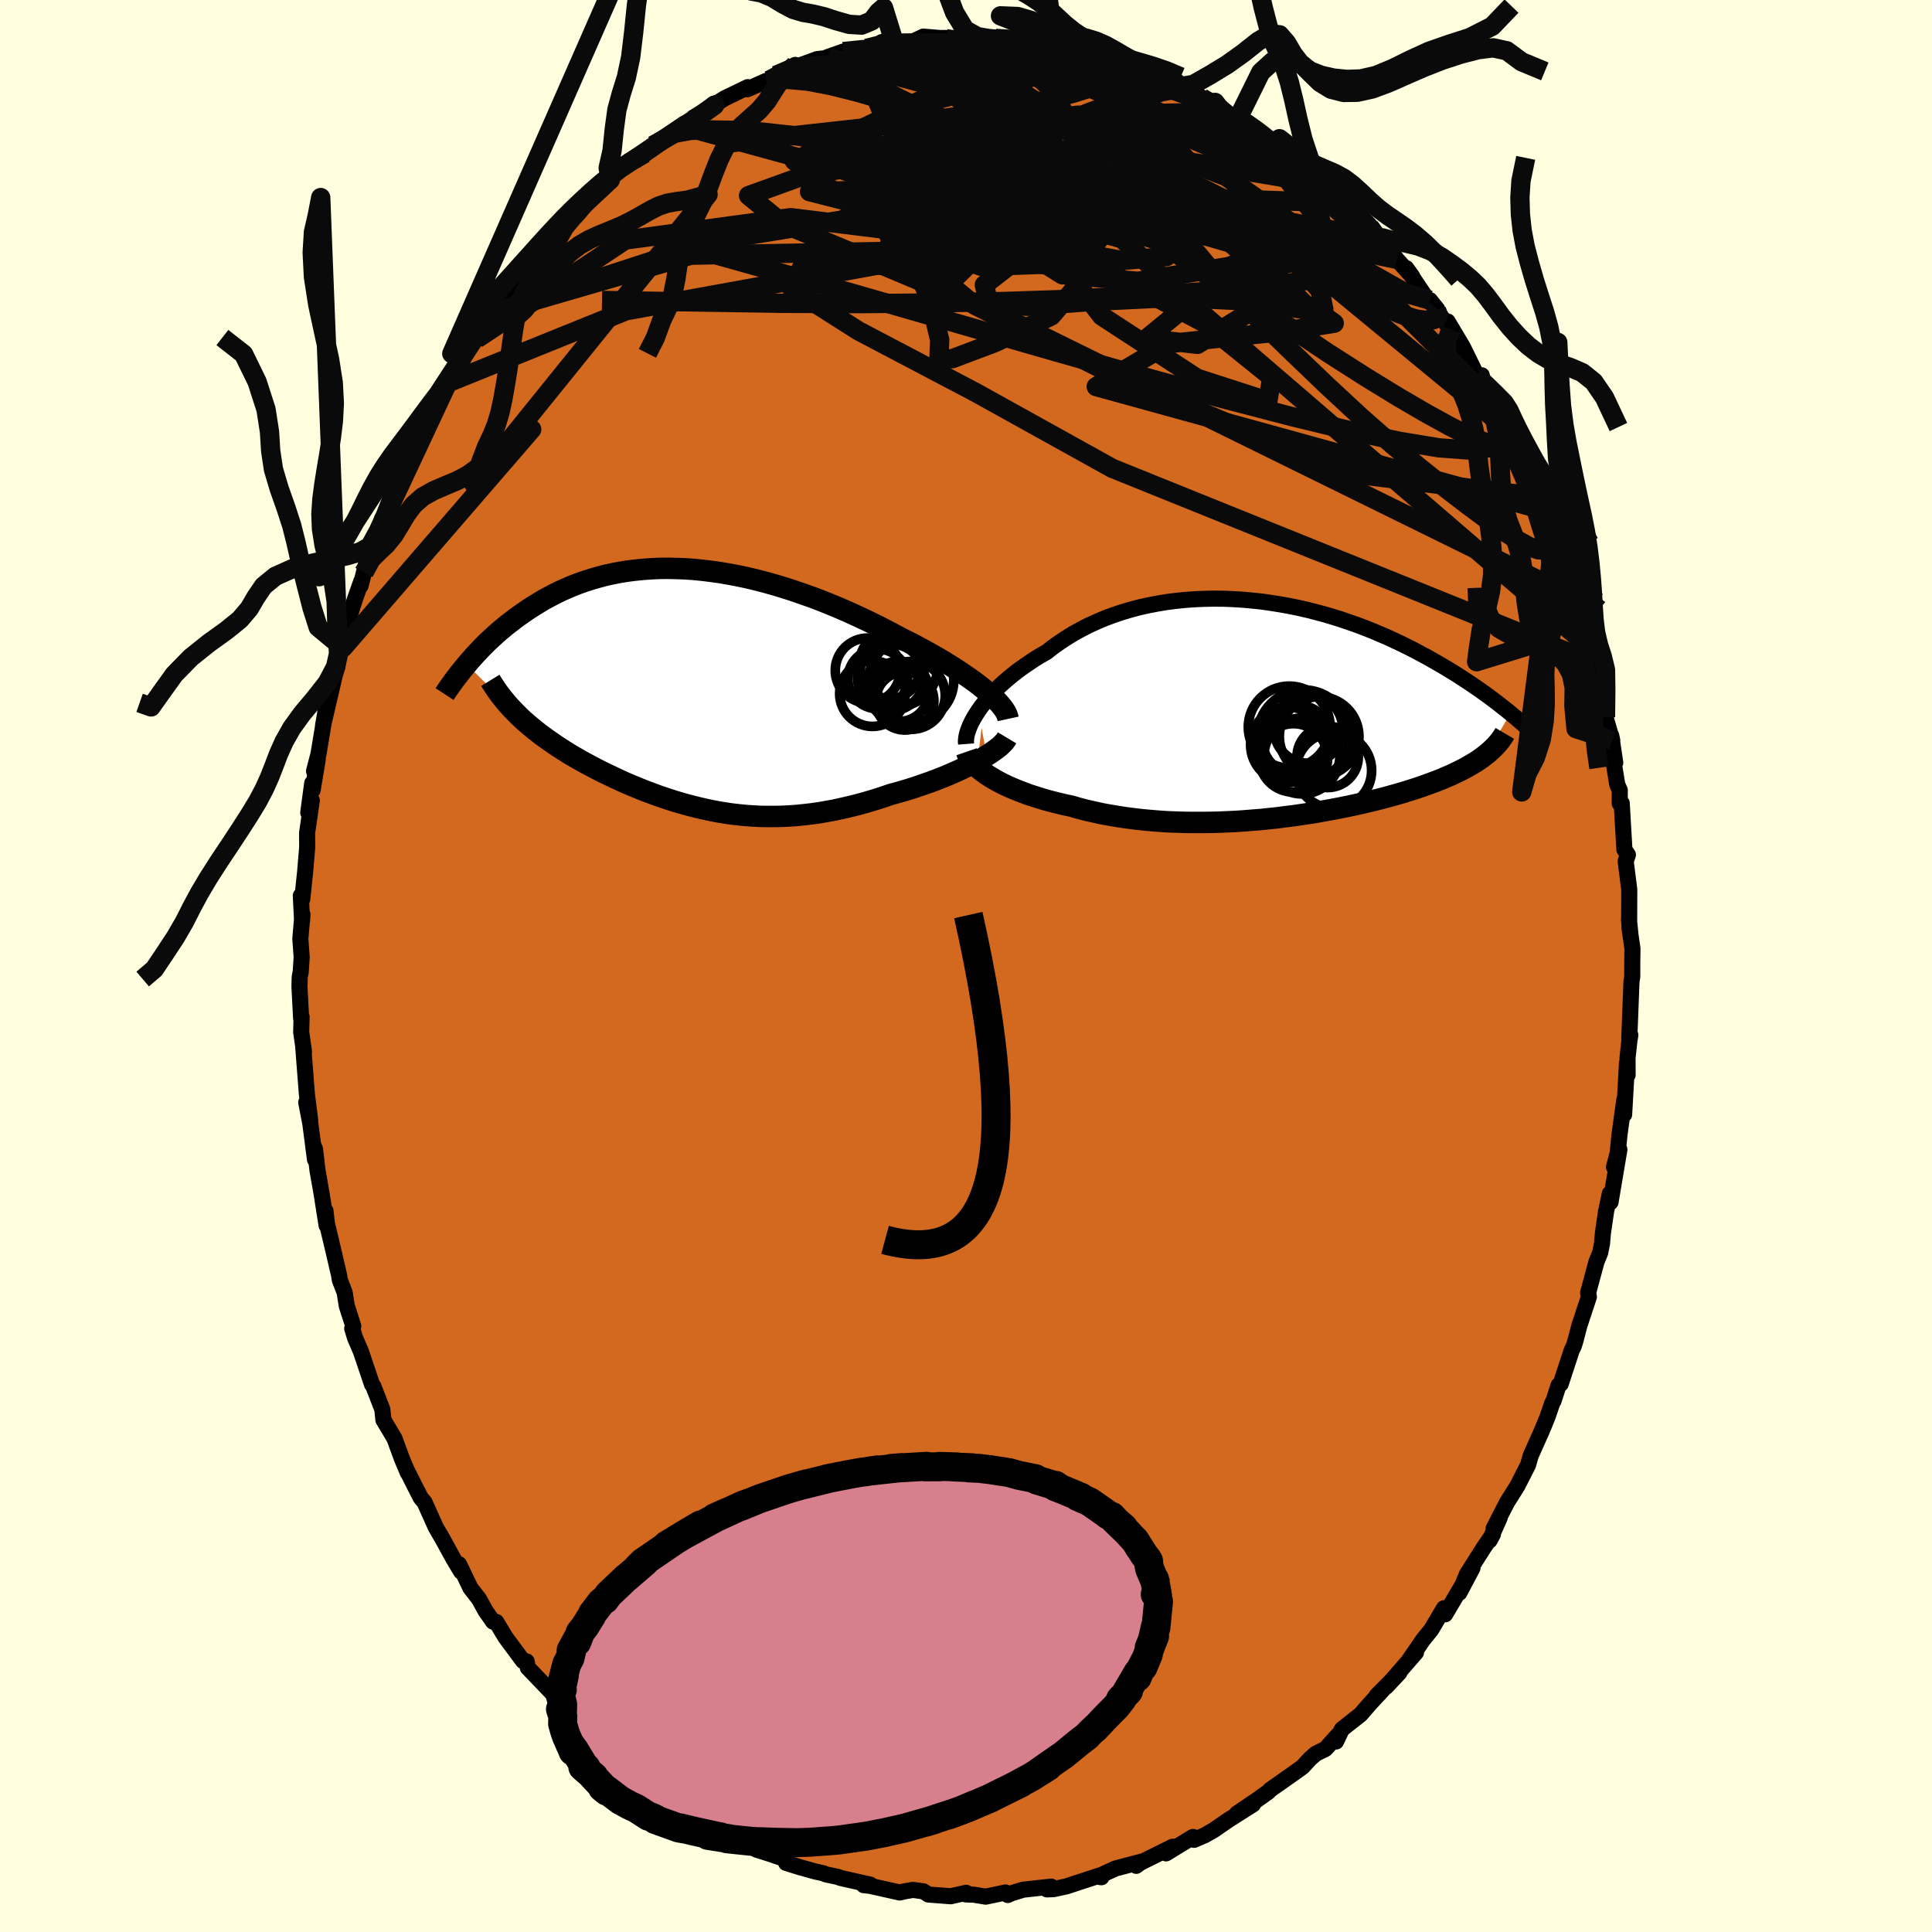 <svg xmlns="http://www.w3.org/2000/svg" width="500" height="500" viewBox="-100 -100 200 200"><defs><clipPath id="c"><path d="m30.52.18-.42-.35-.46-.36-.49-.36-.51-.36-.54-.37-.57-.38-.58-.37-.61-.38-.63-.38-.65-.37-.67-.38-.69-.37-.7-.38-.72-.36-.73-.37-.83-.45-.85-.44-.87-.44-.88-.43-.9-.42-.92-.42-.92-.4-.94-.39-.94-.38-.95-.36-.96-.34-.96-.33-.96-.31-.96-.29-.96-.27-.96-.25-.96-.23-.95-.2-.95-.18-.94-.16-.93-.13-.92-.11-.91-.09-.89-.06-.89-.03-.87-.02-.86.01-.84.04-.83.06-.81.08-.79.1-.78.12-.76.15-.74.16-.72.19-.7.2-.69.22-.66.23-.65.25-.63.27-.61.27-.59.29-.57.3-.56.3-.53.32-.52.32-.51.32-.48.33-.47.33-.46.33-.44.34-.43.33-.41.34-.41.34-.39.35-.37.34-.37.34-.35.35-.34.34-.32.34-.32.34-.3.34-.3.33-.28.34 5.03 4.97.32.32.33.32.34.31.36.31.36.3.38.31.38.3.4.3.4.29.42.29.42.29.43.29.45.29.45.28.46.28.47.27.49.28.49.27.51.27.51.27.53.27.53.26.55.26.55.26.56.26.57.25.57.24.59.24.59.24.6.22.61.23.61.21.62.21.63.2.64.19.64.18.65.17.66.16.66.15.67.14.68.13.69.11.69.1.7.08.71.07.72.05.73.04.73.01h.75l.75-.01.76-.04.77-.05.78-.08.79-.09.79-.11.8-.14.82-.15.81-.18.83-.19.83-.21.83-.23.84-.25.85-.27.84-.29.67-.18.66-.19.66-.2.65-.21.64-.22.63-.22.63-.23.61-.24.6-.24.58-.25.57-.25.55-.26.53-.26.51-.26.49-.26"/></clipPath><clipPath id="b"><path d="m-30.14.1.29-.41.33-.42.35-.42.37-.42.41-.43.42-.42.46-.42.48-.41.5-.41.52-.41.55-.39.57-.39.58-.39.61-.37.63-.36.65-.51.69-.49.71-.47.75-.46.77-.42.79-.41.82-.37.85-.36.86-.32.89-.3.9-.27.92-.24.93-.21.95-.18.96-.16.96-.12.98-.1.98-.07.98-.04.99-.02.98.01.99.04.98.06.98.09.97.1.97.14.95.15.95.17.93.19.93.21.9.23.9.24.88.26.86.27.84.29.83.29.81.31.79.31.77.33.75.32.73.34.72.34.69.34.67.34.65.35.64.34.61.35.6.34.58.34.56.34.54.33.53.34.51.33.5.33.48.33.47.32.45.32.44.32.42.31.41.31.4.31.38.3.37.29.36.29-2.47 4.24-.26.2-.28.21-.29.2-.3.2-.32.19-.34.2-.35.2-.36.19-.38.19-.39.19-.4.19-.43.18-.43.19-.45.18-.47.18-.49.18-.5.18-.51.18-.54.18-.55.17-.57.18-.59.17-.6.17-.63.17-.64.17-.65.16-.67.16-.69.16-.71.16-.72.15-.74.15-.75.14-.76.14-.78.14-.8.13-.8.12-.82.12-.82.1-.84.11-.85.09-.85.09-.87.07-.87.07-.87.06-.88.04-.89.04-.88.02-.89.01h-.89l-.89-.01-.89-.03-.88-.03-.88-.06-.87-.07-.87-.08-.87-.1-.85-.11-.84-.13-.84-.14-.82-.15-.8-.18-.8-.18-.77-.2-.76-.22-.67-.14-.66-.16-.65-.16-.63-.17-.61-.18-.6-.19-.59-.19-.56-.21-.55-.21-.53-.22-.51-.22-.48-.23-.47-.24-.43-.24-.42-.25"/></clipPath><filter id="a"><feTurbulence baseFrequency=".05" numOctaves="3" result="noise" type="noise"/><feDisplacementMap in="SourceGraphic" in2="noise" scale="2"/></filter></defs><rect width="100%" height="100%" x="-100" y="-100" fill="#FFFFE0"/><path fill="#D2691E" stroke="#000" stroke-linejoin="round" stroke-width="1.667" d="M68.97-.09v1.21l-.08.5-.23 5.97.11-.44-.1.63-.19 1.74.01 1.76-.06-1.29-.3 5.38.02-1.52-.5 3.6-.19 1.93-.38 1.43.56-1.81-.92 5.45-.07-.89-.39 1.85-.33 2.26-.09 1.06-.19.95-.21.52-.17.41-.87 3.22.08.42-.98 2.97-.43 1.64-.15.48-.22.45-1.14 3.48-.22.14-.51 1.59-.15.27-.47 1.38-.32.79-.32.76-1.12 2.51-.26.93-1.11 2.18-1.07 1.7-1.39 2.71.63-1.12-1.05 2.36.35-.65-.95 1.39-1.75 2.76-.78 1.92 1.36-2.57-2.82 4.79-.27-.37.14-.26-1.33 2.24-.85 1.05-1.5 2.19.78-.89-3.09 3.55 1.38-1.47-2.36 2.38.92-.91-1.61 1.74-.98 1.13-1.93 1.52-.6 1.27.17-.64-1.27 1.41-1 .49-.6.53-.76.83-.96.69-2.43 1.71-.16.19-1.21.86-2.05 1.39 1.67-.95-2.64 1.68-1.4.97-.96.55-.71.3-.39.17-.12-.3-2.78 1.7.69-.69-3.47 1.72-.31.26.61-.45-2.74.72-1.25.57-.33.33.11.01-.07-.22-3.57 1.17-1.3.28-.69.03.43-.29-2.9.32-1.21.37-.38.18-.25-.26-2.04.43-1.22-.2-.83-.03.03-.17-1.61.36-2.31-.18-.51-.33-1.09-.15-.95.17-.41.1-3.09-.69-.64-.07.69-.05-3.11-.7-.24-.1-1.27-.27-.25-.11-.86-.19-1.57-.44-1.42-.44-.09-.38-.48-.18-1.12-.38-1.38-.44-1.85-1.25v.37l-.79-.49-3.01-1.83-.08.09-.06-.07-.76-.58-3.09-1.98.55.25-1.32-1.16-1.57-.82 1.08.92-3.16-2.8 1.18 1.12-2.11-1.59-2.07-2.04.71.68-1.95-1.87.15.32-1.22-1.51-1.12-1.18.5.44-1.07-1.13-2.61-2.72-.12-.65-.37-.04-1.81-2.44-.97-1.61-.33-.03-.77-1.1-.69-1.25-.88-1.13-1.18-2.46.22.77-.78-1.3-1.38-2.51.45.8-.92-1.59-1.16-2.58-.4-.48-.78-1.53-.58-1.16.03.12-.62-1.48-.76-2.07-.39-.66-.76-1.27-.11-1.09-.94-2.42-.13-.17-1.15-3.41-.6-1.39-.3-.98.11-.26-.67-2.08-.22-1.39-.5-1.29-.08-.51-.7-3.01-.55-2.3-.16-1.35.12 1.52-.54-3.42-.4-2.27-.26-2.22-.21-.48.21 1.57-.49-3.76-.42-2.16.41 1.84-.34-2.68-.37-4.78.07.36-.29-2.01.04-1.58-.05.13-.17-3.29.03-1.01.1-.48.1-1.54-.14-1.9.22-2.52-.04.64-.13-2.58.15.36.3-2.85.21-2.52-.01-1.48.49-3.37-.37 1.27.41-3.06.04.73.53-3.17-.38 1.19.46-1.77.79-4.76-.32 1.83 1.21-5.2.28-.94.11-1.29.47-.63-.07-.6v-.36l1.33-4.15.64-1.8-.08.48.34-1.36.82-2.81-.38 1.62 1.04-3.08.4-1.31.01.09 1.08-2.77.88-2.02-.41 1.24 1.63-3.71-.22.64 1.38-3.01-.34.58 1.29-2.53 1.23-2.46.06.48.71-1.67.86-.82.65-1.53 1-1.12.14-.63 1.83-2.9.82-.74-1.12 1.56.76-1.17.95-1.43 1.51-1.8-.19.43 1.54-1.89 1.44-1.58.41-.73-.26.21 2.97-2.98-.53.95 1.04-1.22 2.51-2.55-.62.46 2.24-2.01.83-.52-.11.02 1.23-.68 1.41-1.25-.56.42 3.25-2.26-.19.26-.35.24 2.39-1.55 1.18-.99.46-.15.69-.43 2.38-1.15-.04.22 1.95-.87.31-.06.68-.51 2.01-1.08.03.2.68-.23 1.56-.57 1.01-.11.05-.09 1.64-.58 2.42-.33 1.63-.39-.07-.26.1-.02 1.18-.02 1.99-.03 1.04-.5 2.29.19.6.07-.89-.12h2.14l1.41-.18 1.36.26.57-.04.42.1 1.78-.12 2.16.63h2l-2.32-.25 1.86.54 2.2.36.88.18-.03.13 2.17.35h.54l.94.39 2.58 1.01-.77-.2.48.06 2.87.96 1.2.75.22.1.76.3 2.14 1.49.64-.15 1.82 1.51.66-.06.52.65.9.48-.51-.52 2.97 2.51-.37-.25.52-.11 1.75 1.84.56.28 2.12 1.53.75.67.02.41.77.6 1.45 1.06.38.23 1.67 2.02.96 1.25.18-.18.31.39 1.39 1.94 1.59 1.76-.61-.85 2.19 3.26 1.01.99-.76-.94 2.2 3.2-.02-.17-.34-.82 1.58 2.65 1.42 2.9.53.02.14.7.81 1.24 1.91 3.82-1.28-2.54 1.2 2-.11.42 1.46 2.55-.03-.14 1.85 4.08-.21.13.4.34.4 1.39 1.01 2.46.19-.02.86 2.61-.04.15 1.3 3.97-.02.32.61 1.43-.23-1.01.92 4.22-.32-1.12 1.04 3.38-.25-.63.77 2.15.43 3.49.7 2.41-.11-.51.42 2.81-.53-2.23.74 4.5.26.59-.01 1.36.21-.02.28 4.8.36.54-.23.67.37 2.93-.01 3.23-.02-.09.16 1.57-.11-.76.31 2.15-.02 1.72v1.21" filter="url(#a)"/><path fill="#fff" d="m-30.14.1.29-.41.33-.42.35-.42.37-.42.41-.43.42-.42.46-.42.48-.41.5-.41.52-.41.55-.39.57-.39.58-.39.61-.37.63-.36.65-.51.69-.49.71-.47.75-.46.77-.42.79-.41.82-.37.85-.36.86-.32.89-.3.9-.27.92-.24.93-.21.95-.18.96-.16.96-.12.98-.1.98-.07.98-.04.99-.02.98.01.99.04.98.06.98.09.97.1.97.14.95.15.95.17.93.19.93.21.9.23.9.24.88.26.86.27.84.29.83.29.81.31.79.31.77.33.75.32.73.34.72.34.69.34.67.34.65.35.64.34.61.35.6.34.58.34.56.34.54.33.53.34.51.33.5.33.48.33.47.32.45.32.44.32.42.31.41.31.4.31.38.3.37.29.36.29-2.47 4.24-.26.2-.28.21-.29.2-.3.2-.32.19-.34.2-.35.2-.36.19-.38.19-.39.19-.4.19-.43.18-.43.19-.45.18-.47.18-.49.18-.5.18-.51.18-.54.18-.55.17-.57.18-.59.17-.6.17-.63.17-.64.17-.65.16-.67.16-.69.16-.71.16-.72.15-.74.15-.75.14-.76.14-.78.14-.8.13-.8.12-.82.12-.82.1-.84.11-.85.09-.85.09-.87.07-.87.07-.87.06-.88.04-.89.04-.88.02-.89.01h-.89l-.89-.01-.89-.03-.88-.03-.88-.06-.87-.07-.87-.08-.87-.1-.85-.11-.84-.13-.84-.14-.82-.15-.8-.18-.8-.18-.77-.2-.76-.22-.67-.14-.66-.16-.65-.16-.63-.17-.61-.18-.6-.19-.59-.19-.56-.21-.55-.21-.53-.22-.51-.22-.48-.23-.47-.24-.43-.24-.42-.25" filter="url(#a)" transform="translate(31.43 -26.54)"/><path fill="#fff" d="m30.52.18-.42-.35-.46-.36-.49-.36-.51-.36-.54-.37-.57-.38-.58-.37-.61-.38-.63-.38-.65-.37-.67-.38-.69-.37-.7-.38-.72-.36-.73-.37-.83-.45-.85-.44-.87-.44-.88-.43-.9-.42-.92-.42-.92-.4-.94-.39-.94-.38-.95-.36-.96-.34-.96-.33-.96-.31-.96-.29-.96-.27-.96-.25-.96-.23-.95-.2-.95-.18-.94-.16-.93-.13-.92-.11-.91-.09-.89-.06-.89-.03-.87-.02-.86.01-.84.04-.83.06-.81.08-.79.1-.78.12-.76.15-.74.16-.72.19-.7.2-.69.22-.66.23-.65.25-.63.27-.61.27-.59.29-.57.3-.56.3-.53.32-.52.32-.51.32-.48.33-.47.33-.46.33-.44.34-.43.33-.41.34-.41.34-.39.35-.37.34-.37.34-.35.35-.34.34-.32.34-.32.34-.3.34-.3.33-.28.34 5.03 4.97.32.32.33.32.34.31.36.31.36.3.38.31.38.3.4.3.4.29.42.29.42.29.43.29.45.29.45.28.46.28.47.27.49.28.49.27.51.27.51.27.53.27.53.26.55.26.55.26.56.26.57.25.57.24.59.24.59.24.6.22.61.23.61.21.62.21.63.2.64.19.64.18.65.17.66.16.66.15.67.14.68.13.69.11.69.1.7.08.71.07.72.05.73.04.73.01h.75l.75-.01.76-.04.77-.05.78-.08.79-.09.79-.11.8-.14.82-.15.81-.18.83-.19.83-.21.83-.23.84-.25.85-.27.84-.29.67-.18.66-.19.66-.2.65-.21.64-.22.63-.22.63-.23.61-.24.6-.24.58-.25.57-.25.55-.26.53-.26.51-.26.49-.26" filter="url(#a)" transform="translate(-28.47 -28.68)"/><g fill="none" stroke="#000" transform="translate(31.43 -26.54)"><path stroke-linejoin="round" stroke-width="1.667" d="m-31.42 3.56-.02-.26.02-.29.05-.31.08-.32.12-.35.14-.36.18-.38.21-.39.23-.39.27-.41.29-.41.33-.42.35-.42.37-.42.41-.43.42-.42.46-.42.48-.41.5-.41.52-.41.55-.39.57-.39.58-.39.61-.37.63-.36.65-.51.69-.49.71-.47.75-.46.77-.42.79-.41.82-.37.85-.36.86-.32.89-.3.9-.27.92-.24.93-.21.95-.18.96-.16.96-.12.98-.1.98-.07.98-.04.99-.02.98.01.99.04.98.06.98.09.97.1.97.14.95.15.95.17.93.19.93.21.9.23.9.24.88.26.86.27.84.29.83.29.81.31.79.31.77.33.75.32.73.34.72.34.69.34.67.34.65.35.64.34.61.35.6.34.58.34.56.34.54.33.53.34.51.33.5.33.48.33.47.32.45.32.44.32.42.31.41.31.4.31.38.3.37.29.36.29.34.29.33.27.32.28.3.26.3.27.28.25.28.25.26.24.25.24.24.24" filter="url(#a)"/><path stroke-linejoin="round" stroke-width="2.222" d="m-31.37 4.36.09.26.13.27.17.26.2.27.24.27.27.26.3.27.33.25.36.26.39.25.42.25.43.24.47.24.48.23.51.22.53.22.55.21.56.21.59.19.6.19.61.18.63.17.65.16.66.16.67.14.76.22.77.2.8.18.8.18.82.15.84.14.84.13.85.11.87.1.87.08.87.07.88.06.88.03.89.03.89.01h.89l.89-.01.88-.02.89-.04.88-.04.87-.06.87-.07.87-.07.85-.09.85-.09.84-.11.82-.1.82-.12.8-.12.8-.13.78-.14.76-.14.75-.14.74-.15.72-.15.71-.16.69-.16.67-.16.65-.16.64-.17.63-.17.6-.17.59-.17.57-.18.55-.17.54-.18.51-.18.5-.18.49-.18.47-.18.45-.18.43-.19.43-.18.4-.19.39-.19.38-.19.36-.19.35-.2.34-.2.32-.19.3-.2.29-.2.28-.21.26-.2.25-.21.23-.21.22-.21.21-.21.19-.21.19-.22.17-.22.15-.22.15-.22.13-.22" filter="url(#a)"/><circle cx="3.347" cy="4.798" r="3.928" clip-path="url(#b)" filter="url(#a)"/><circle cx="2.822" cy="3.098" r="3.594" clip-path="url(#b)" filter="url(#a)"/><circle cx="5.127" cy="2.783" r="4.122" clip-path="url(#b)" filter="url(#a)"/><circle cx="2.032" cy="1.803" r="4.238" clip-path="url(#b)" filter="url(#a)"/><circle cx="2.467" cy="4.993" r="3.542" clip-path="url(#b)" filter="url(#a)"/><circle cx="6.007" cy="4.893" r="3.176" clip-path="url(#b)" filter="url(#a)"/><circle cx="6.642" cy="6.303" r="3.92" clip-path="url(#b)" filter="url(#a)"/><circle cx="1.927" cy="3.638" r="3.896" clip-path="url(#b)" filter="url(#a)"/><circle cx="4.007" cy="1.988" r="3.564" clip-path="url(#b)" filter="url(#a)"/><circle cx="3.517" cy="2.723" r="4.764" clip-path="url(#b)" filter="url(#a)"/></g><g fill="none" stroke="#000" transform="translate(-28.47 -28.68)"><path stroke-linejoin="round" stroke-width="2.222" d="m32.83 3.1-.05-.23-.09-.25-.13-.26-.18-.28-.22-.29-.25-.3-.3-.31-.33-.33-.36-.33-.4-.34-.42-.35-.46-.36-.49-.36-.51-.36-.54-.37-.57-.38-.58-.37-.61-.38-.63-.38-.65-.37-.67-.38-.69-.37-.7-.38-.72-.36-.73-.37-.83-.45-.85-.44-.87-.44-.88-.43-.9-.42-.92-.42-.92-.4-.94-.39-.94-.38-.95-.36-.96-.34-.96-.33-.96-.31-.96-.29-.96-.27-.96-.25-.96-.23-.95-.2-.95-.18-.94-.16-.93-.13-.92-.11-.91-.09-.89-.06-.89-.03-.87-.02-.86.01-.84.04-.83.06-.81.08-.79.1-.78.12-.76.15-.74.16-.72.19-.7.2-.69.22-.66.23-.65.25-.63.27-.61.27-.59.29-.57.3-.56.3-.53.32-.52.32-.51.32-.48.33-.47.33-.46.33-.44.34-.43.33-.41.34-.41.34-.39.35-.37.34-.37.34-.35.35-.34.34-.32.34-.32.34-.3.34-.3.33-.28.34-.27.32-.27.33-.25.32-.24.31-.24.31-.22.31-.22.3-.2.29-.2.29-.19.29" filter="url(#a)"/><path stroke-linejoin="round" stroke-width="2.222" d="m32.72 5.06-.12.2-.16.21-.21.22-.25.24-.3.24-.33.24-.37.26-.4.25-.43.26-.46.26-.49.26-.51.26-.53.26-.55.26-.57.25-.58.25-.6.24-.61.24-.63.23-.63.22-.64.22-.65.21-.66.2-.66.19-.67.18-.84.29-.85.27-.84.25-.83.23-.83.21-.83.19-.81.18-.82.15-.8.14-.79.11-.79.09-.78.08-.77.05-.76.04-.75.01h-.75l-.73-.01-.73-.04-.72-.05-.71-.07-.7-.08-.69-.1-.69-.11-.68-.13-.67-.14-.66-.15-.66-.16-.65-.17-.64-.18-.64-.19-.63-.2-.62-.21-.61-.21-.61-.23-.6-.22-.59-.24-.59-.24-.57-.24-.57-.25-.56-.26-.55-.26-.55-.26-.53-.26-.53-.27-.51-.27-.51-.27-.49-.27-.49-.28-.47-.27-.46-.28-.45-.28-.45-.29-.43-.29-.42-.29-.42-.29-.4-.29-.4-.3-.38-.3-.38-.31-.36-.3-.36-.31-.34-.31-.33-.32-.32-.32-.31-.32-.3-.32-.29-.33-.27-.33-.27-.33-.25-.33-.24-.34-.23-.34-.22-.34-.21-.34" filter="url(#a)"/><circle cx="22.135" cy="1.239" r="3.014" clip-path="url(#c)" filter="url(#a)"/><circle cx="20.695" cy="-1.196" r="3.464" clip-path="url(#c)" filter="url(#a)"/><circle cx="22.81" cy="-.901" r="4.4" clip-path="url(#c)" filter="url(#a)"/><circle cx="22.805" cy=".664" r="3.516" clip-path="url(#c)" filter="url(#a)"/><circle cx="18.295" cy="-1.911" r="3.358" clip-path="url(#c)" filter="url(#a)"/><circle cx="18.785" cy=".484" r="3.396" clip-path="url(#c)" filter="url(#a)"/><circle cx="21.53" cy=".249" r="3.12" clip-path="url(#c)" filter="url(#a)"/><circle cx="20.61" cy="-2.051" r="3.062" clip-path="url(#c)" filter="url(#a)"/><circle cx="19.335" cy="-1.041" r="3.09" clip-path="url(#c)" filter="url(#a)"/><circle cx="21.455" cy="-2.291" r="4.086" clip-path="url(#c)" filter="url(#a)"/></g><g fill="none" stroke="#0A0A0A" stroke-linejoin="round" stroke-width="2"><path d="m56.17-55.93-.08.76-.52.86-1.28.65-2.18.25-3.14-.23-4.13-.68-5.08-1.09-6.06-1.47-7.07-1.84-8.11-2.24-9.24-2.62-10.42-3-11.7-3.37-13.08-3.68" filter="url(#a)"/><path d="m41.76-76.55.52.77.05.51-.2.66-.47.77-.84.81-1.26.76-1.75.67-2.27.58-2.84.46-3.39.38-3.97.33-4.51.3-5.07.28-5.64.27-6.25.21-6.9.15-7.59.07-8.29-.03-9.01-.14-9.76-.16m3.31-14.56.39-.27.93-.63 1.12-.78 1.19-.8 1.15-.76 1.05-.68.92-.61.76-.52.55-.39.29-.21-.05.04-.44.32-.79.55-.97.59" filter="url(#a)"/><path d="m-20.68-91.63.73-.1 1.51-.05 2.03.18 2.42.46 2.83.71 3.21.94 3.61 1.12 3.98 1.28 4.29 1.4 4.53 1.51 4.67 1.6 4.74 1.68 4.8 1.78 4.92 1.89 5.1 2.03 5.22 2.15 5.23 2.19" filter="url(#a)"/><path d="m48.78-67.99-.07.08.18.54-.12.32-.42.16-.71.05-1.08-.14-1.52-.47-2.06-.86-2.64-1.3-3.23-1.74-3.85-2.2-4.46-2.66-5.11-3.06-5.73-3.44-6.28-3.87-6.65-4.37m-7.16-5.07.47.11.97.25 1.59.4 1.99.58 2.21.73 2.38.88 2.53 1.01 2.67 1.1 2.72 1.17 2.72 1.2 2.67 1.22 2.64 1.21 2.62 1.2 2.6 1.2 2.55 1.19 2.43 1.13 2.22.97 1.94.76" filter="url(#a)"/><path d="m-10.29-94.99 1.14-.29.91-.15 1.17-.07 1.54-.02 1.8-.02h1.89l1.8.01 1.63.03 1.45.03 1.29.02 1.11.02.87-.01.59-.03.42-.05.41.01" filter="url(#a)"/><path d="m2.49-95.99.7.04 1.2.19 1.57.29 1.65.38 1.59.43 1.54.48 1.55.51 1.59.53 1.59.52 1.56.51 1.5.49 1.42.46 1.3.44 1.16.4 1.01.36.84.29.62.21.32.08-.13-.11-.66-.38m-37.12-4.79 2.07-.21 1.66.06 1.59.33 1.85.58 2.24.77 2.59.94 2.84 1.09 2.99 1.23 3.09 1.36 3.19 1.5 3.3 1.61 3.42 1.7 3.49 1.75 3.54 1.78 3.53 1.77 3.52 1.73 3.47 1.69 3.39 1.72 3.32 1.83 3.18 1.8M28.78-87.3l.62.33.67.47.71.55.63.52.54.47.45.43.3.38.09.28-.17.14-.48-.01-.77-.16-1.07-.31-1.38-.45-1.71-.63-2.07-.83-2.45-1.05-2.86-1.28-3.38-1.51-4.03-1.76-4.63-2.03" filter="url(#a)"/><path d="m59.53-48.55.46 1.44.39 1.24.19.99v.82l-.2.62-.43.35-.68.01-.94-.33-1.21-.66-1.47-.95-1.73-1.22-2-1.48-2.29-1.76-2.58-2.06-2.89-2.41-3.23-2.84-3.57-3.31-3.96-3.8L29-68.18l-4.83-4.71-5.24-5.13-5.56-5.57-5.84-6.07" filter="url(#a)"/><path d="m54.97-57.93.69 1.41.26.99-.01.79-.32.54-.7.2-1.13-.21-1.57-.61-2.01-1-2.46-1.35-2.92-1.7-3.41-2.09-3.93-2.51L33-66.46l-5-3.51-5.57-4.1-6.21-4.66-6.99-5.16-7.86-5.63m32.67 6.17.95.63 1.11.86.94.81.84.76.82.75.81.77.79.76.7.71.58.63.46.53.31.41.18.31.02.17-.18.01-.39-.2-.64-.43-.89-.69-1.15-.95-1.39-1.2-1.63-1.44-1.82-1.62-2.02-1.81-2.25-2.06" filter="url(#a)"/><path d="m-32.4-84.95 2.23-1.25 1.66-.3 1.97-.05 2.5.04 2.98.19 3.39.37 3.74.58 4.07.75 4.35.9 4.58 1.02 4.77 1.1 4.95 1.16 5.12 1.24 5.28 1.36 5.45 1.5 5.62 1.65 5.75 1.76 5.88 1.92M-19.69-92.2l1.47-.62 1.25-.24 1.47-.15 1.74-.12 2-.1 2.23-.09 2.41-.06 2.5-.05 2.48-.02H.25l2.31.03 2.24.04 2.18.03 2.08.03 1.86.02 1.61.01 1.43.04 1.28.03" filter="url(#a)"/><path d="m14.18-94.11.63.16.67.36.4.38.07.39-.22.41-.52.45-.91.5-1.37.54-1.86.58-2.38.61-2.94.64-3.53.66-4.19.64-4.85.61-5.55.62-6.26.69-6.9.79m43-7.83 1.17.39 1.63.71 1.55.79 1.47.83 1.48.89 1.52.93 1.5.93 1.4.88 1.26.8 1.08.69.92.6.77.52.61.41.43.28.17.08-.17-.16-.53-.43-.88-.69" filter="url(#a)"/><path d="M40.09-78.57 22.4-86l-3.61 1.22 3.61 5.01-.13 3.92-6.42.49-9.27-2.59-8.09-4.1-5.08-3.96-2.26-2.75-.44-1.04.51.67.84 1.94.81 2.31.67 1.54.88-.02 2.17-1.49 5.29-1.92 9.57-1.3 11.13-.25 9.71 3.13" filter="url(#a)"/><path d="m-48.97-67.63 22.92-7.45 24.62-3.99 11.34-2.71 2.21-1.95-1.48-.28-2.2 1.64-1.54 2.73-.42 2.41.14.81-.45-1.35-1.63-3.16-2.14-3.79-1.07-2.93.9-.86 2.07 1.82 1.14 4.45-1.6 6.1-5 4.93-6.9-2.77L8.96-95.13" filter="url(#a)"/><path d="M44.6-73.15 6.48-81.09l-15.97-1.15-3.48-1.81-1.48-1.01-1.58.32.59 1.25 5.15 2.07 10.06 3.37 12.89 5.12 11.96 6.33 7.04 5.67-.41 2.46-7.35-2.38-9.86-6.44-5.43-7.02 4.16-3 11.08 3.44 3.21 3.85-35.72-25.36" filter="url(#a)"/><path d="m-14.35-94.08 28.16 7.69 2.63.46 1.3.68 2.78 1.04 1.83 1.18-.03 1.72-.94 2.38-.66 2.51-.07 1.72-.11.24-1.06-1.19-2.5-1.84-3.71-1.32-4.02.15-2.94 1.85-.21 2.82 3.86 2.43 7.84.68 9.45-1.54 7.24-2.95 2.36-3.13-2.32-3.59-2.39-2.74" filter="url(#a)"/><path d="M37.47-80.87 16.8-84.28l-15.1-.48-6.46-.24.06.09 5.04.49 7.29.82 6.6 1.08 4.22 1.25 1.67 1.33-.09 1.3-.55 1.3.37 1.58 2.33 2.24 4.17 2.79 4.4 2.18 2.13-.38-1.93-4.11-5.88-6.68-7.92-6.03-4.48-2.3 21.37 4.7" filter="url(#a)"/><path d="m-48.97-67.63 20.48-5.95 23.95-.47 8.43.32-2.76-.9-4.91-.91-2.89.08-1.06.85-.28.64.07-.58.49-2.3 1.28-3.7 3.19-3.96 6.61-2.56 10.4.46 12.88 4.88L41.44-71.4l13.53 13.47" filter="url(#a)"/><path d="m14.72-94.11-12.63.29-9.81 1.22-2.27 2.1 4.33 3.81 8.12 5.22 7.26 5.54 2.34 4.86-3.23 3.78-5.79 2.74-4.43 1.67-1.42.14.09-2.07-1.04-4.3-2.36-5.16 2.06-3.84 17.94-.6 34.14 9.78" filter="url(#a)"/><path d="m7.42-95.42-25.19 12.08 7.42 5.72 14.3 2.7 6.9 1.17-1.26.4-4.54.13-3.23.06.11-.01 3.04-.25 4.31-.73 4.19-1.24 3.67-1.45 3.63-1.02 4.18.14 4.66 1.69 4.31 2.94 2.73 3.15.39 1.96-1.84-.4-3.23-3.23-3.35-4.9 1.44-.46 26.19 21.58" filter="url(#a)"/><path d="m34.6-83.07 1.65 3.98-13.47-.46-19.16-.59-14.53-.15-5.29.13 3.5.89 9.14 2.01 10.81 2.55 8.87 1.68 4.64-.41-.17-2.56-4.2-3.55-6.86-2.96-8.42-1.31-9.22.46-8.86 1.61-5.54 2 3.56 2.9 21.76 9.13 60.44 29.73" filter="url(#a)"/><path d="M64.53-33.03 22.28-69.39l-7.06-6.79.66-.96-3.09-1.35-7.87-.93-9.19.32-6.46 1.02-1.76.67 2-.33 3-1.22 1.47-1.49-.82-.96-1.91.11-.8 1.34 2.13 2.3 5.31 2.58 6.64 1.95 4.17.62-3.18-.45-14.86.44-25.85 4.69-18.73 7.57" filter="url(#a)"/><path d="M59.93-47.16 13.48-59.98l7.54-4.45 11.82-1.26 5.28-.85-1.54-1.13-6.34-1.11-8.59-.43-8.54.41-6.8.51-3.98-.41-.43-1.81 3.4-2.64 6.6-2.32 8.01-.9 6.97 1.11 3.68 3.12-1.06 4.36-5.54 3.43-5.26-.61 6.93-5.67 17.09-4.67" filter="url(#a)"/><path d="m22.24-91.04-23.69-1.61-2.96-.76 4.58.16 4.06.71-.02.89-3.88 1.08-5.36 1.43-4.08 1.72-1.1 1.67 2.06 1.27 4.2.82 4.79.73 4.01 1.14 2.28 1.81-.12 2.27-3.09 2.16-6.19 1.51-8.05.84-6.69.89-1.04 2.16 6.9 4.39L.98-59.38l14.16 7.86L65-31.4" filter="url(#a)"/><path d="m-50.64-64.92 15.35-10.23 17.14-2.32 15.5 1.92 9.72.57 1.64-1.85-4.16-2.85-5.49-2.49-3.55-1.69-.96-1.05.53-.72.89-.46 1.01-.06 1.43.62 1.63 1.47.65 2.28L-.75-79l-2.8 2.97-.89 3.23 5.3 4.37 14.26 7.16 24.05 10.21 20.36 2.51" filter="url(#a)"/><path d="m-29.34-86.95 19.4 5.3 1.94 6 9.64 3.24 9.93-.37 2.91-3.23-4.42-4.01-7.62-2.95-6.13-1.18-1.97.24 2.17 1 4.59 1.46 5.27 2.17 4.81 3.12 2.85 3.29-1.52 1.12-4.9-3.42 4.63-5.8 30.48 5.67" filter="url(#a)"/><path d="m-.28-96.07 1.24.48 1.01.94.92.82.99.54 1.07.4 1.07.35.97.35.86.48.79.75.76 1.14.75 1.54.71 1.83.69 1.92.7 1.78.79 1.36 1.02.93 1.39 1.94m-22.9-17.16-1.09-3.52-.52.45-.69.91-1.06.44-1.3-.08-1.34-.38-1.25-.41-1.13-.27-1.04-.18-1.03-.31-1.07-.57-1.12-.68-1.12-.46-.99-.18-.76-.79m5.28 8.43-1.36 1.31-.84 1.29-.74 1.17-.82.95-.9.8-.9.81-.86.93-.77 1.15-.68 1.37-.6 1.51-.56 1.51-.56 1.38-.6 1.21-.61 1.07-.56 1.1-.44 1.3-.3 1.57-.25 1.72-.33 1.61-.51 1.36-.64 1.35-.65 1.78-.82 1.61" filter="url(#a)"/><path d="m-20.37-91.69.95-.51 1-.39.92-.13.91.01.96.02 1.02.03 1.09.07 1.16.19 1.18.36 1.15.51 1.09.6 1.05.6 1.03.54 1.04.5 1.06.48 1.04.52 1 .57.93.65.89.75.9.92.93 1.13.89 1.31.69 1.38.39 1.54m-36.15-4.08-.83.47-.72.44-.88.58-1 .73-1.05.84-1.04.91-1 .92-.97.93-.92.92-.89.94-.88.95-.88.97-.87.97-.86.95-.82.92-.76.84-.68.76-.6.69-.59.69-.63.79-.74.98-.81 1.12-.8 1.16-.76 1.26 28.8-65.51-1.6 3.05-.97 2.48-.79 2.42-.76 2.57-.78 2.62-.79 2.56-.8 2.44-.8 2.26-.79 2.1-.7 2.08-.54 2.28-.37 2.6-.28 2.76-.31 2.58-.45 2.12-.53 1.69-.45 1.66-.27 2-.23 2.22-.4 1.79.22 1.23-3.02 2.82-1.72 2.08-.75 1.34-.64 1.21-.73 1.16-.79 1.11-.75 1.09-.63 1.1-.46 1.14-.3 1.18-.21 1.21-.18 1.26-.19 1.37-.22 1.48-.25 1.55-.27 1.54-.31 1.44-.38 1.28-.46 1.13-.55 1.15-.6 1.57-.7 2.31 24.23-30-2.1.58-1.19.16-.95.17-.87.29-.84.42-.89.51-.98.55-1.06.53-1.14.48-1.15.47-1.11.5-1.04.6-.95.73-.88.84-.84.93-.82.99-.77 1.05-.71 1.08-.68.98-.71.65-.82.12-.91-.25-1 .18-1.39 1.76-16.46 25.25.87-.91.54-.74.5-.9.54-.96.59-1 .61-1.07.59-1.14.59-1.21.62-1.22.66-1.19.71-1.13.75-1.08.78-1.04.79-1.05.8-1.07.83-1.13.87-1.17.85-1.11.73-.95.59-1.08-7.7 16.45-.85 1.56-1.01.57-1.35.39-1.66.37-1.96.42-2.03.55-1.77.79-1.24 1.01-.79 1.16-.68 1.17-.97 1.14-1.42 1.15-1.78 1.28-1.89 1.51-1.71 1.75-1.35 1.88-1.05 1.48-1.19-.42M66.9-23.35l-3.75-1.22-.22-2.34.03-1.91-.29-1.4-.58-1.08-.83-.85-1.05-.67-1.21-.51-1.3-.44-1.32-.49-1.21-.69-.89-1.02-.53-1.24-.63-.95-1.16.05" filter="url(#a)"/><path d="m-62.33-40.73.75-1.38.72-.72.83-.78.78-.95.67-1.09.66-1.11.75-1 .93-.81 1.1-.62 1.2-.52 1.22-.51 1.15-.6 1.03-.75.91-.85.84-.86.84-.72.97-.48 1.13-.32.89-.75-19.53 22.61-2.57-2.13-.64-2.02-.62-2.43-.58-2.28-.44-1.96-.45-1.8-.61-1.88-.7-1.98-.59-1.99-.29-1.92-.12-1.96-.36-2.32-.92-2.86-1.4-2.87-2.2-1.72" filter="url(#a)"/><path d="m-64.49-32.94-.48-1.06-.17-1.72-.06-2.01-.31-2.07-.5-1.98-.45-1.81-.26-1.66-.06-1.55.1-1.51.2-1.53.25-1.56.27-1.61.26-1.65.21-1.72.1-1.87-.11-2.11-.38-2.44-.6-2.76-.63-2.92-.44-2.84-.13-2.54.13-2.12.39-1.7.36-1.87 1.84 47.24-.3 1.34-.86 1.64-1.28 1.63-1.31 1.56-1.08 1.49-.79 1.4-.58 1.29-.46 1.21-.46 1.18-.55 1.22-.69 1.31-.87 1.43-1.01 1.57-1.1 1.67-1.12 1.68-1.04 1.63-.91 1.54-.79 1.47-.76 1.5-.93 1.6-1.12 1.7-1.05 1.57-1.21 1.03M66.2-25.76l.03-2.95-.03-1.95-.33-1.38-.4-1.24-.29-1.25-.16-1.3-.09-1.35-.08-1.41-.11-1.51-.15-1.59-.2-1.65-.26-1.63-.31-1.59-.34-1.54-.32-1.49-.31-1.49-.31-1.52-.33-1.63-.31-1.79-.25-1.97-.15-2.05-.12-2.04-.12-2.48.73 22.45.27 1.08.39 1.63.25 1.43.16 1.22.14 1.14.17 1.16.21 1.22.25 1.27.27 1.37.3 1.53.28 1.73.26 1.84.18 1.73.14 1.46.26 1.78" filter="url(#a)"/><path d="m60.94-44.7.06.87.16 1.5.16 1.69.08 1.69-.1 1.6-.31 1.54-.42 1.49-.38 1.45-.22 1.4-.06 1.38.04 1.41.01 1.55-.1 1.75-.31 1.92-.61 1.89-.87 1.7-.54 1.85 3.41-26.68 1.86-3.98-.68-1.19-.63-1.09-.25-1.56-.11-1.86-.09-1.9-.1-1.81-.05-1.72-.03-1.63-.05-1.59-.17-1.56-.31-1.56-.44-1.58-.53-1.63-.54-1.71-.5-1.74-.44-1.7-.31-1.65-.18-1.67-.05-1.72.11-1.72.49-2.39" filter="url(#a)"/><path d="m54.97-57.93 1.24 1.08.69 1.28.7 1.34.75 1.36.69 1.33.59 1.29.51 1.23.5 1.2.54 1.21.58 1.25.61 1.31.61 1.39.6 1.46.57 1.44.51 1.2.43.65.3-.38M53.53-60.45l.88 1.57.63 1.28.36.94.29.95.38 1.09.49 1.23.58 1.31.58 1.33.52 1.31.45 1.26.41 1.25.39 1.25.41 1.3.39 1.36.34 1.48.3 1.82.52 2.82" filter="url(#a)"/><path d="m64.52-43.83-.91-1.68-.78-1.21-.76-1.12-.77-.99-.76-.96-.75-1.03-.74-1.18-.71-1.28-.68-1.26-.59-1.15-.47-.98-.38-.83-.5-.79-.95-.96-1.24-1.2m-.67-.72.4.36.39.98.42 1.25.39 1.21.34 1.1.25 1.15.15 1.34.08 1.56.07 1.68.13 1.66.26 1.5.38 1.32.46 1.19.46 1.18.38 1.27.25 1.44.15 1.59.16 1.68.26 1.63.33 1.43.03 1.38-5.74 1.77.17-1.3.3-1.98.52-2.06.44-1.9.22-1.69.02-1.5-.09-1.41-.15-1.39-.2-1.41-.26-1.42-.29-1.43-.26-1.42-.19-1.4-.15-1.34-.16-1.27-.22-1.23-.32-1.23-.4-1.27-.53-1.29-.69-1.34-.71-1.64-.21-2.16.5-1.32m-7.48-9.4.43-.07.95.26 1.33.25 1.4.34 1.29.5 1.15.66 1.04.72.96.71.88.73.84.8.79.92.79 1.05.82 1.13.89 1.12.95 1.05.98.93 1.02.78 1.04.62 1.11.45 1.18.39 1.23.53 1.19.95 1.12 1.63 1.44 3.06M37.47-80.87l-.97-1.03-.94-1.64-.68-2.05-.52-2.09-.44-2-.45-1.82-.5-1.56-.56-1.32-.58-1.29-.54-1.55-.52-1.99-.54-2.42-.59-2.7-.67-2.78-.74-2.65-.85-2.32-1-2.06-1.15-2.54-1.13-3.9-.59-4.41" filter="url(#a)"/><path d="m32.14-84.83.31-.81.6.47.89.82 1.06.78 1.1.62 1.08.47 1 .43.94.51.89.67.88.8.89.85.9.8.92.69.94.64.96.66.99.75 1.02.88 1.06 1.03 1.2 1.29L51-71.09" filter="url(#a)"/><path d="m59.92-92.61-2.41-1-1.52-1.13-1.42-.31-1.57.2-1.75.45-1.88.61-1.94.76-1.91.83-1.79.79-1.67.62-1.54.34-1.42.02-1.3-.33-1.13-.69-.96-.93-.88-.89-.95-.53-1.08-.06-1.08.24-1.2 1.09-2.26 4.58 8.55 11.12-.29-1.03-.4-.96-.65-1.05-.85-1.04-.93-.95-.9-.88-.83-.83-.76-.78-.75-.7-.74-.54-.74-.36-.7-.29-.65-.53-.7-1.09-1.14-1.54-.64.15-1.57-.97-1.09-.41-1.07-.08-1.2.22-1.26.47-1.2.54-1.13.4-1.05.19-1.02.08-1.03.16-1.04.39-1.06.63-1.05.71-.99.61-.92.42-.83.29-.83.36-.97.73-1.2 1.17-1.25 1.3-.8 1.05" filter="url(#a)"/><path d="m22.24-91.04-.58-.47-1.13-.62-1.17-.56-1.04-.49-.95-.48-.94-.52-.97-.57-.99-.55-1-.44-1.02-.31-1.03-.2-1.01-.18-.94-.24-.84-.33-.8-.4-1.02-.46-1.46-.43-1.78-.07 18.67 7.32 1.3-.22 1.76-1 1.74-1.06 1.65-1.18 1.54-1.22 1.28-.76.95.08.73.84.67 1.15.79 1.03.97.72 1.15.45 1.28.29 1.37.14 1.45-.05 1.57-.36 1.7-.7 1.84-.91 1.95-.89 2.05-.72 2.18-.7 2.32-1.18 1.99-2.08" filter="url(#a)"/><path d="m-2.65-105.42 1.94 1.01 1.5.67 1.22.59 1.09.63 1.12.68 1.15.68 1.13.66 1.04.67.94.74.89.81.89.83.94.75.97.63.99.5 1.02.44 1.06.49 1.07.68.96.75.2.3" filter="url(#a)"/><path d="m-5.81-126.46 2.05 2.06 1.06 1.64.92 3.02 1.08 3.85 1.2 3.56 1.22 2.66 1.19 1.71 1.19.93 1.25.43 1.23.57 1.05 1.53.69 2.9.45 3.47.74 2.45 1.65.91" filter="url(#a)"/><path d="m3.06-96.03.86.06 1.33.09 1.27.11 1.04.1.88.11.86.15.93.2.98.21 1.02.2 1.03.19 1.04.18 1.04.2 1.02.23.96.26.95.27 1.07.32 1.4.48 1.49.63M3.06-96.03l.84.99 1.33.06 1.25.14 1.01.35.85.46.84.51.89.48.95.41.98.34 1 .27 1.01.27.98.33.95.46.91.63.89.81.87.99.88 1.1.86 1.12.86 1.05.87.97.94.99.86.5M2.49-95.99l-1.33-.22-1.26-.71-1.08-1.78-1.04-2.75-1.14-3.09-1.3-2.92-1.41-2.57-1.42-2.21-1.35-1.71-1.24-.95-1.17-.01-1.17.76-1.25 1-1.39.54-1.5-.37-1.55-1.25-1.52-1.64-1.44-1.52-1.41-1.36-1.59-1.83-2.01-2.94-1.91-2.48" filter="url(#a)"/></g><path fill="none" stroke="#000" stroke-linejoin="round" stroke-width="3" d="M-8.38 28.35Q8.86 33.03.24-5.274" filter="url(#a)"/><path fill="#D77F8C" stroke="#000" stroke-linejoin="round" stroke-width="3" d="m19.55 63.83-.03-.34.31 1.66-.24-.11.09.01.25.73-.25 2.52-.02.22-.05-.15-.32 1.39-.33.83.56-1.2-.34.84-.85 2.34.55-1.33-.74 1.42-.41.97.08-.5-1.14 1.94.15-.01-.82.85.15-.02-.61.78-1.17 1.18-1.03 1.1.31-.33-.8.75-.33.36-.75.57-1.66 1.36-.77.53-.27.19-1.12.78-.44.31.99-.61-1.73 1.09-1.66.9.57-.28-.34.17-2.99 1.48.23-.1L.05 87.2l.87-.39-.8.34-.52.22-1.44.53.38-.15-2.72.89.92-.28-2.95.84-.49.12-1.73.39-1.65.32.27-.05-.67.12-1.78.25-.77.11-.6.06-.62.05-.3.02-1.64.12-2.19.07-.76-.05 1.66.02-2.29-.04-1.59-.06 1.02.09-2.02-.14-2.39-.25.33.01-2.29-.36 1.28.14h-.09l-2.65-.58-1.4-.34.48.13-.67-.12-2.4-.87.06-.03-.44-.22-.33-.09-1.26-.81-.73-.34-.85-.47-.05-.02-1.21-.92-.73-.55.06.14.47.38-1.5-1.61.17.11-1.17-1.02.34.07h-.1l-1.1-1.81-.48-.67.61.96-.27-.15-.69-1.57-.19-.55-.21-.74.02-.79-.24-.73.2.5.03-.99-.24-.91.2-.63-.15.19.35-1.59.01-.03-.16.38.41-1.58.34-.64.18-.77-.07-.01.88-1.61-.28.72.33-.94.5-.64.72-1.16.08-.2.88-1.15.29-.24.1-.04.4-.55 1.23-1.16.58-.56.08-.04 1.82-1.57-.81.66.64-.65.05-.03 3.17-2.17.51-.33-1.28.78 3.49-2.1-1.87 1.11 3.48-1.88-.11.01 1.28-.57-1.02.49 2.67-1.23.84-.3-1.09.45 1.71-.7.24-.1 2.94-1 .07-.02 1.8-.52-.79.22L-14 53l-.54.12.44-.1 2.49-.48.8-.14.47-.05 1.19-.19-1.03.15 3.57-.39-1.14.09 3.69-.22-.18.06 1.55-.01-.09-.04 1.82.05-.35.01 1.95.08-.09.03-.26-.01 1.05.04 1.16.14 2 .31.94.27 1.74.35.11.13 1.53.47.71.27-.47-.15.21-.03v.16l.73.28 1.89.79-.32-.06 1.21.53 1.44 1 .54.4.33.12.67.73.55.43-.94-.81 1.34 1.3.84.92.4.67-.47-.78.93 1.47.38.5.11.19.03.4.08.39.73 1.75" filter="url(#a)"/></svg>